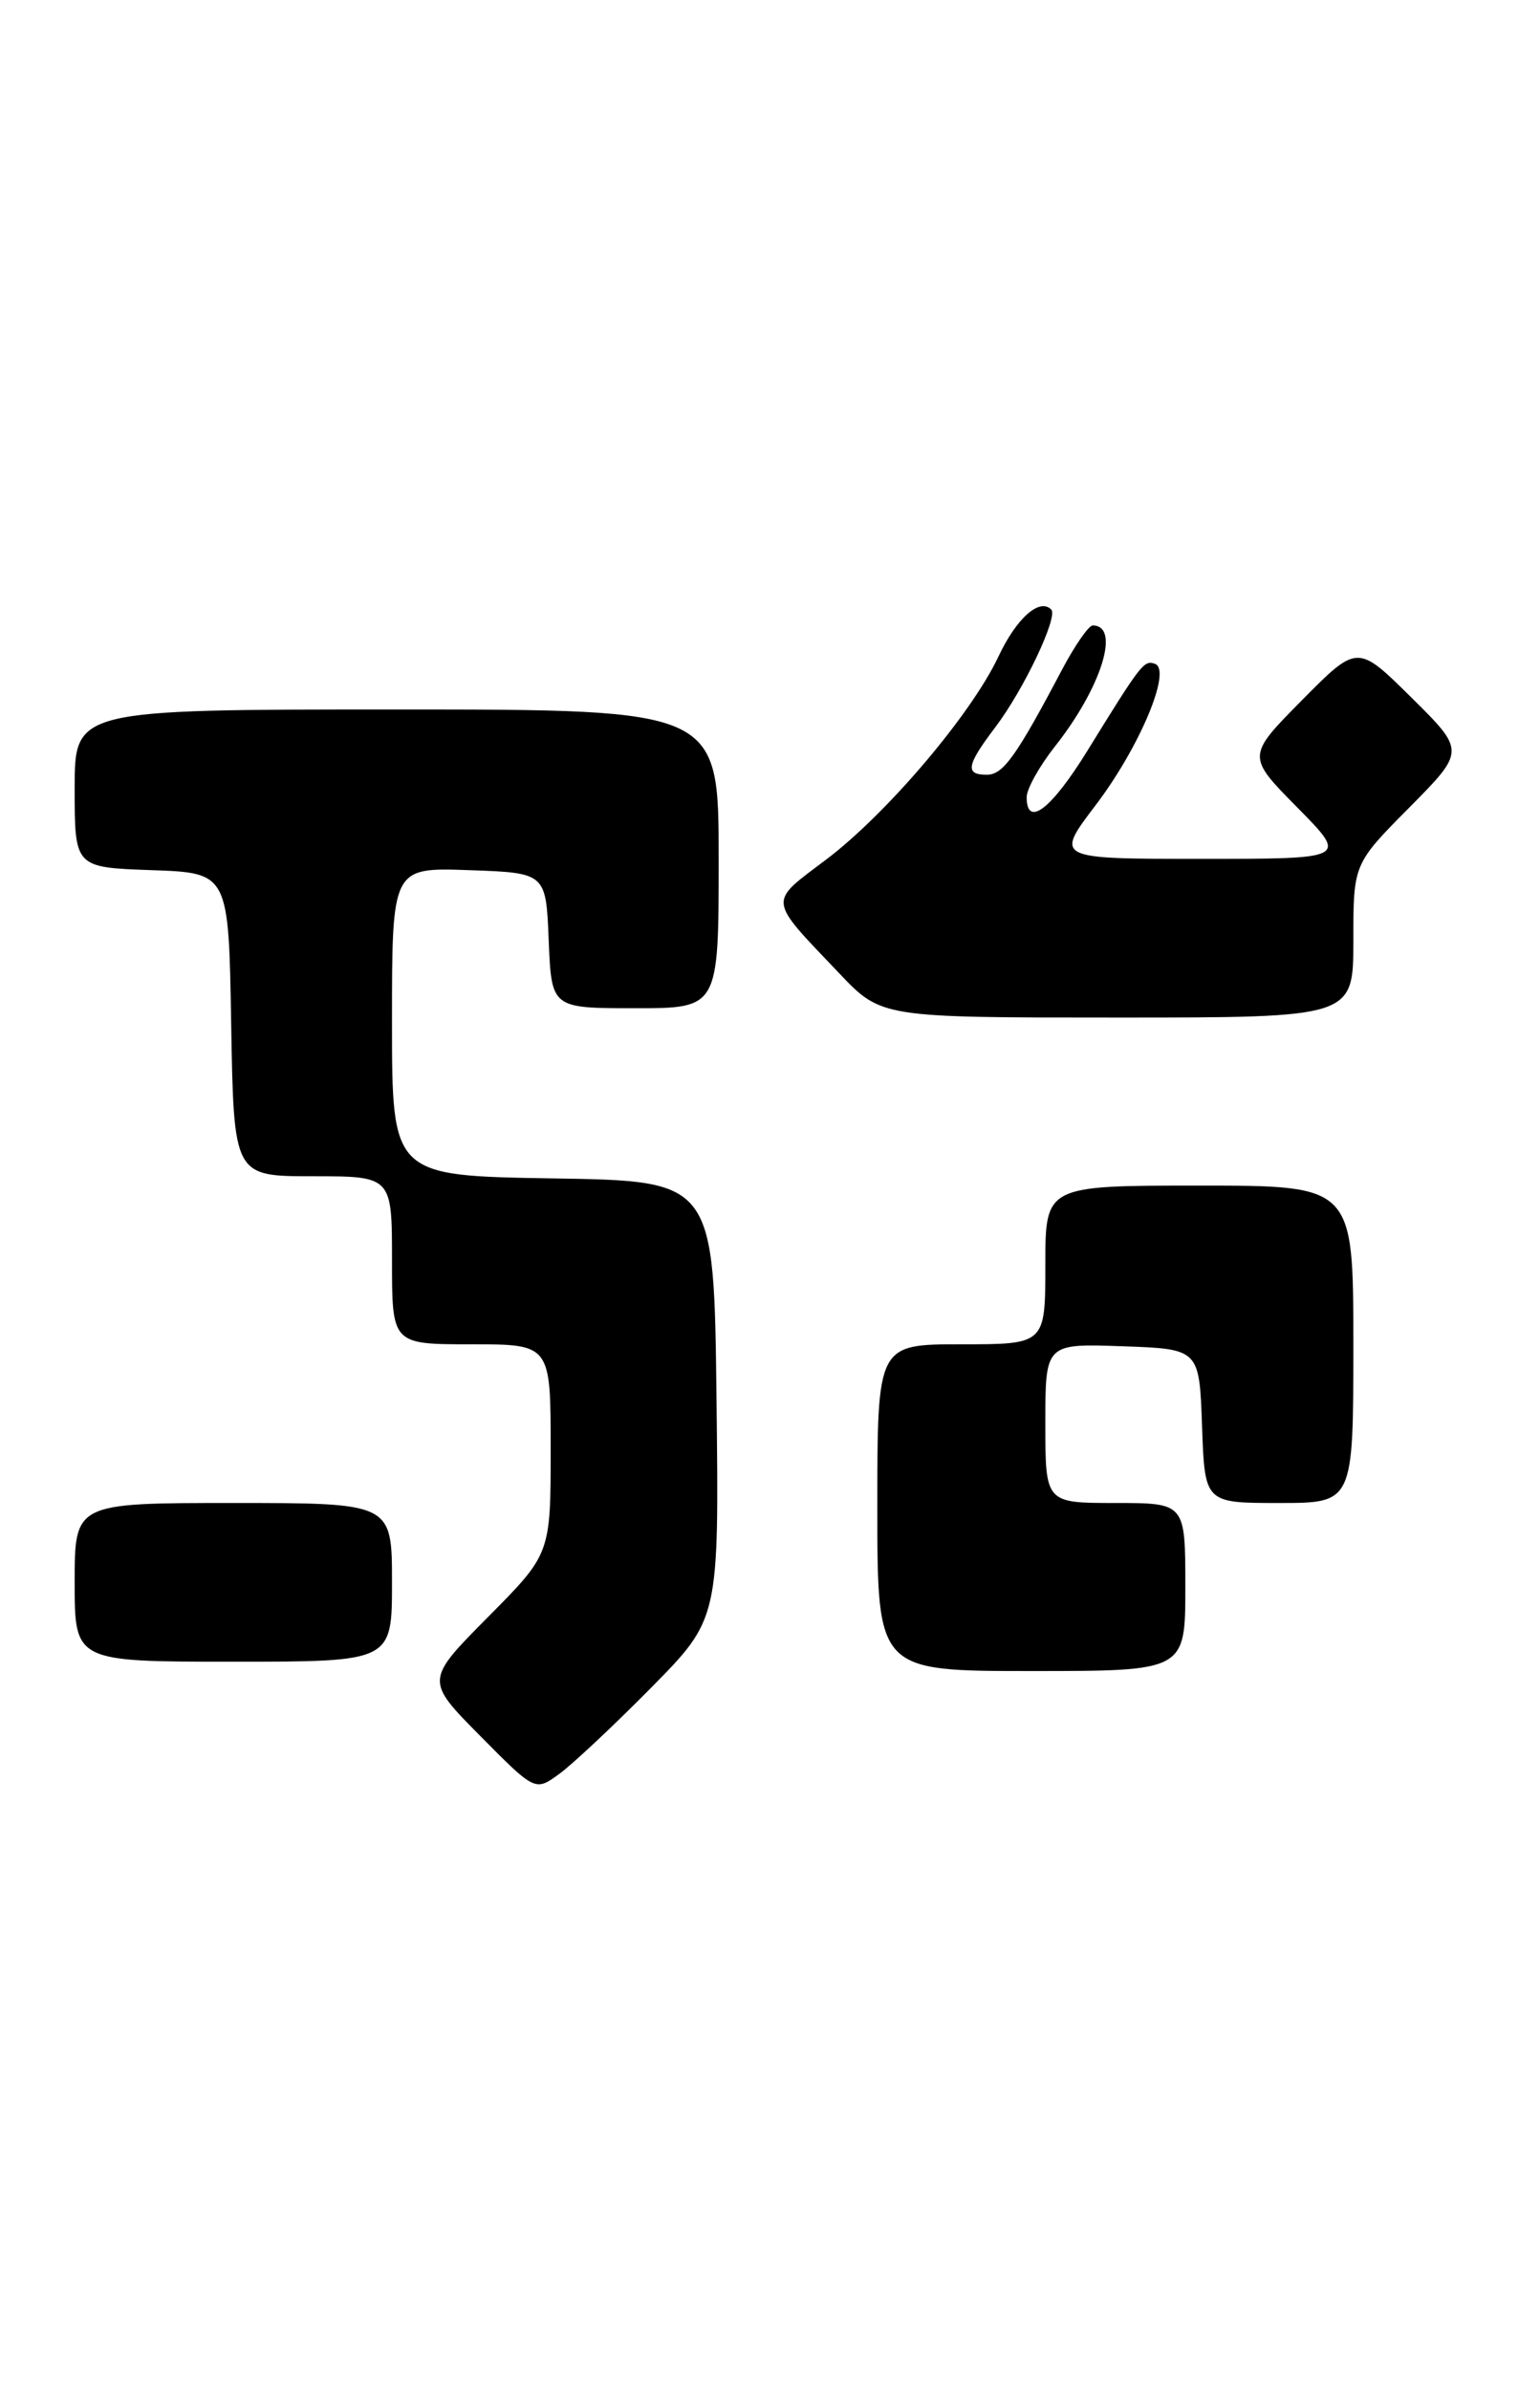 <?xml version="1.0" encoding="UTF-8" standalone="no"?>
<!DOCTYPE svg PUBLIC "-//W3C//DTD SVG 1.1//EN" "http://www.w3.org/Graphics/SVG/1.1/DTD/svg11.dtd" >
<svg xmlns="http://www.w3.org/2000/svg" xmlns:xlink="http://www.w3.org/1999/xlink" version="1.1" viewBox="0 0 165 256">
 <g >
 <path fill="currentColor"
d=" M 69.77 180.78 C 77.04 173.41 77.04 173.41 76.77 149.96 C 76.50 126.50 76.50 126.50 59.25 126.23 C 42.00 125.95 42.00 125.95 42.00 109.44 C 42.00 92.92 42.00 92.92 50.25 93.21 C 58.50 93.50 58.50 93.50 58.79 100.75 C 59.09 108.00 59.09 108.00 68.04 108.00 C 77.00 108.00 77.00 108.00 77.00 92.00 C 77.00 76.00 77.00 76.00 42.50 76.00 C 8.00 76.00 8.00 76.00 8.00 84.46 C 8.00 92.92 8.00 92.92 16.25 93.21 C 24.50 93.50 24.50 93.50 24.77 109.75 C 25.05 126.00 25.05 126.00 33.52 126.00 C 42.00 126.00 42.00 126.00 42.00 135.00 C 42.00 144.00 42.00 144.00 50.50 144.00 C 59.00 144.00 59.00 144.00 59.00 155.22 C 59.00 166.45 59.00 166.45 52.28 173.22 C 45.56 180.00 45.56 180.00 51.45 185.95 C 57.34 191.90 57.34 191.90 59.92 190.02 C 61.34 188.99 65.77 184.83 69.77 180.78 Z  M 127.00 170.00 C 127.00 161.00 127.00 161.00 119.50 161.00 C 112.00 161.00 112.00 161.00 112.00 152.46 C 112.00 143.92 112.00 143.92 120.25 144.21 C 128.50 144.50 128.50 144.50 128.79 152.75 C 129.08 161.00 129.08 161.00 137.04 161.00 C 145.00 161.00 145.00 161.00 145.00 144.00 C 145.00 127.00 145.00 127.00 128.50 127.00 C 112.00 127.00 112.00 127.00 112.00 135.50 C 112.00 144.00 112.00 144.00 103.00 144.00 C 94.00 144.00 94.00 144.00 94.00 161.50 C 94.00 179.00 94.00 179.00 110.50 179.00 C 127.00 179.00 127.00 179.00 127.00 170.00 Z  M 42.00 169.50 C 42.00 161.00 42.00 161.00 25.00 161.00 C 8.00 161.00 8.00 161.00 8.00 169.50 C 8.00 178.00 8.00 178.00 25.00 178.00 C 42.00 178.00 42.00 178.00 42.00 169.50 Z  M 145.00 100.78 C 145.00 92.55 145.00 92.55 151.00 86.50 C 157.00 80.44 157.00 80.44 151.22 74.72 C 145.44 69.00 145.44 69.00 139.50 75.00 C 133.57 81.00 133.57 81.00 139.00 86.50 C 144.43 92.00 144.43 92.00 128.72 92.00 C 113.02 92.00 113.02 92.00 117.39 86.25 C 122.10 80.05 125.58 71.77 123.75 71.11 C 122.57 70.69 122.30 71.03 116.50 80.43 C 112.63 86.70 110.00 88.71 110.00 85.39 C 110.00 84.51 111.36 82.08 113.01 79.98 C 118.00 73.68 120.10 67.00 117.08 67.00 C 116.64 67.00 115.16 69.14 113.78 71.75 C 108.91 80.98 107.48 82.99 105.75 82.99 C 103.37 83.00 103.54 81.99 106.61 77.94 C 109.68 73.90 113.40 66.07 112.63 65.29 C 111.37 64.03 108.91 66.22 106.98 70.32 C 104.07 76.51 95.03 87.16 88.50 92.09 C 82.27 96.79 82.19 96.14 89.91 104.25 C 94.42 109.00 94.42 109.00 119.71 109.00 C 145.00 109.00 145.00 109.00 145.00 100.78 Z "/>
</g>
</svg>